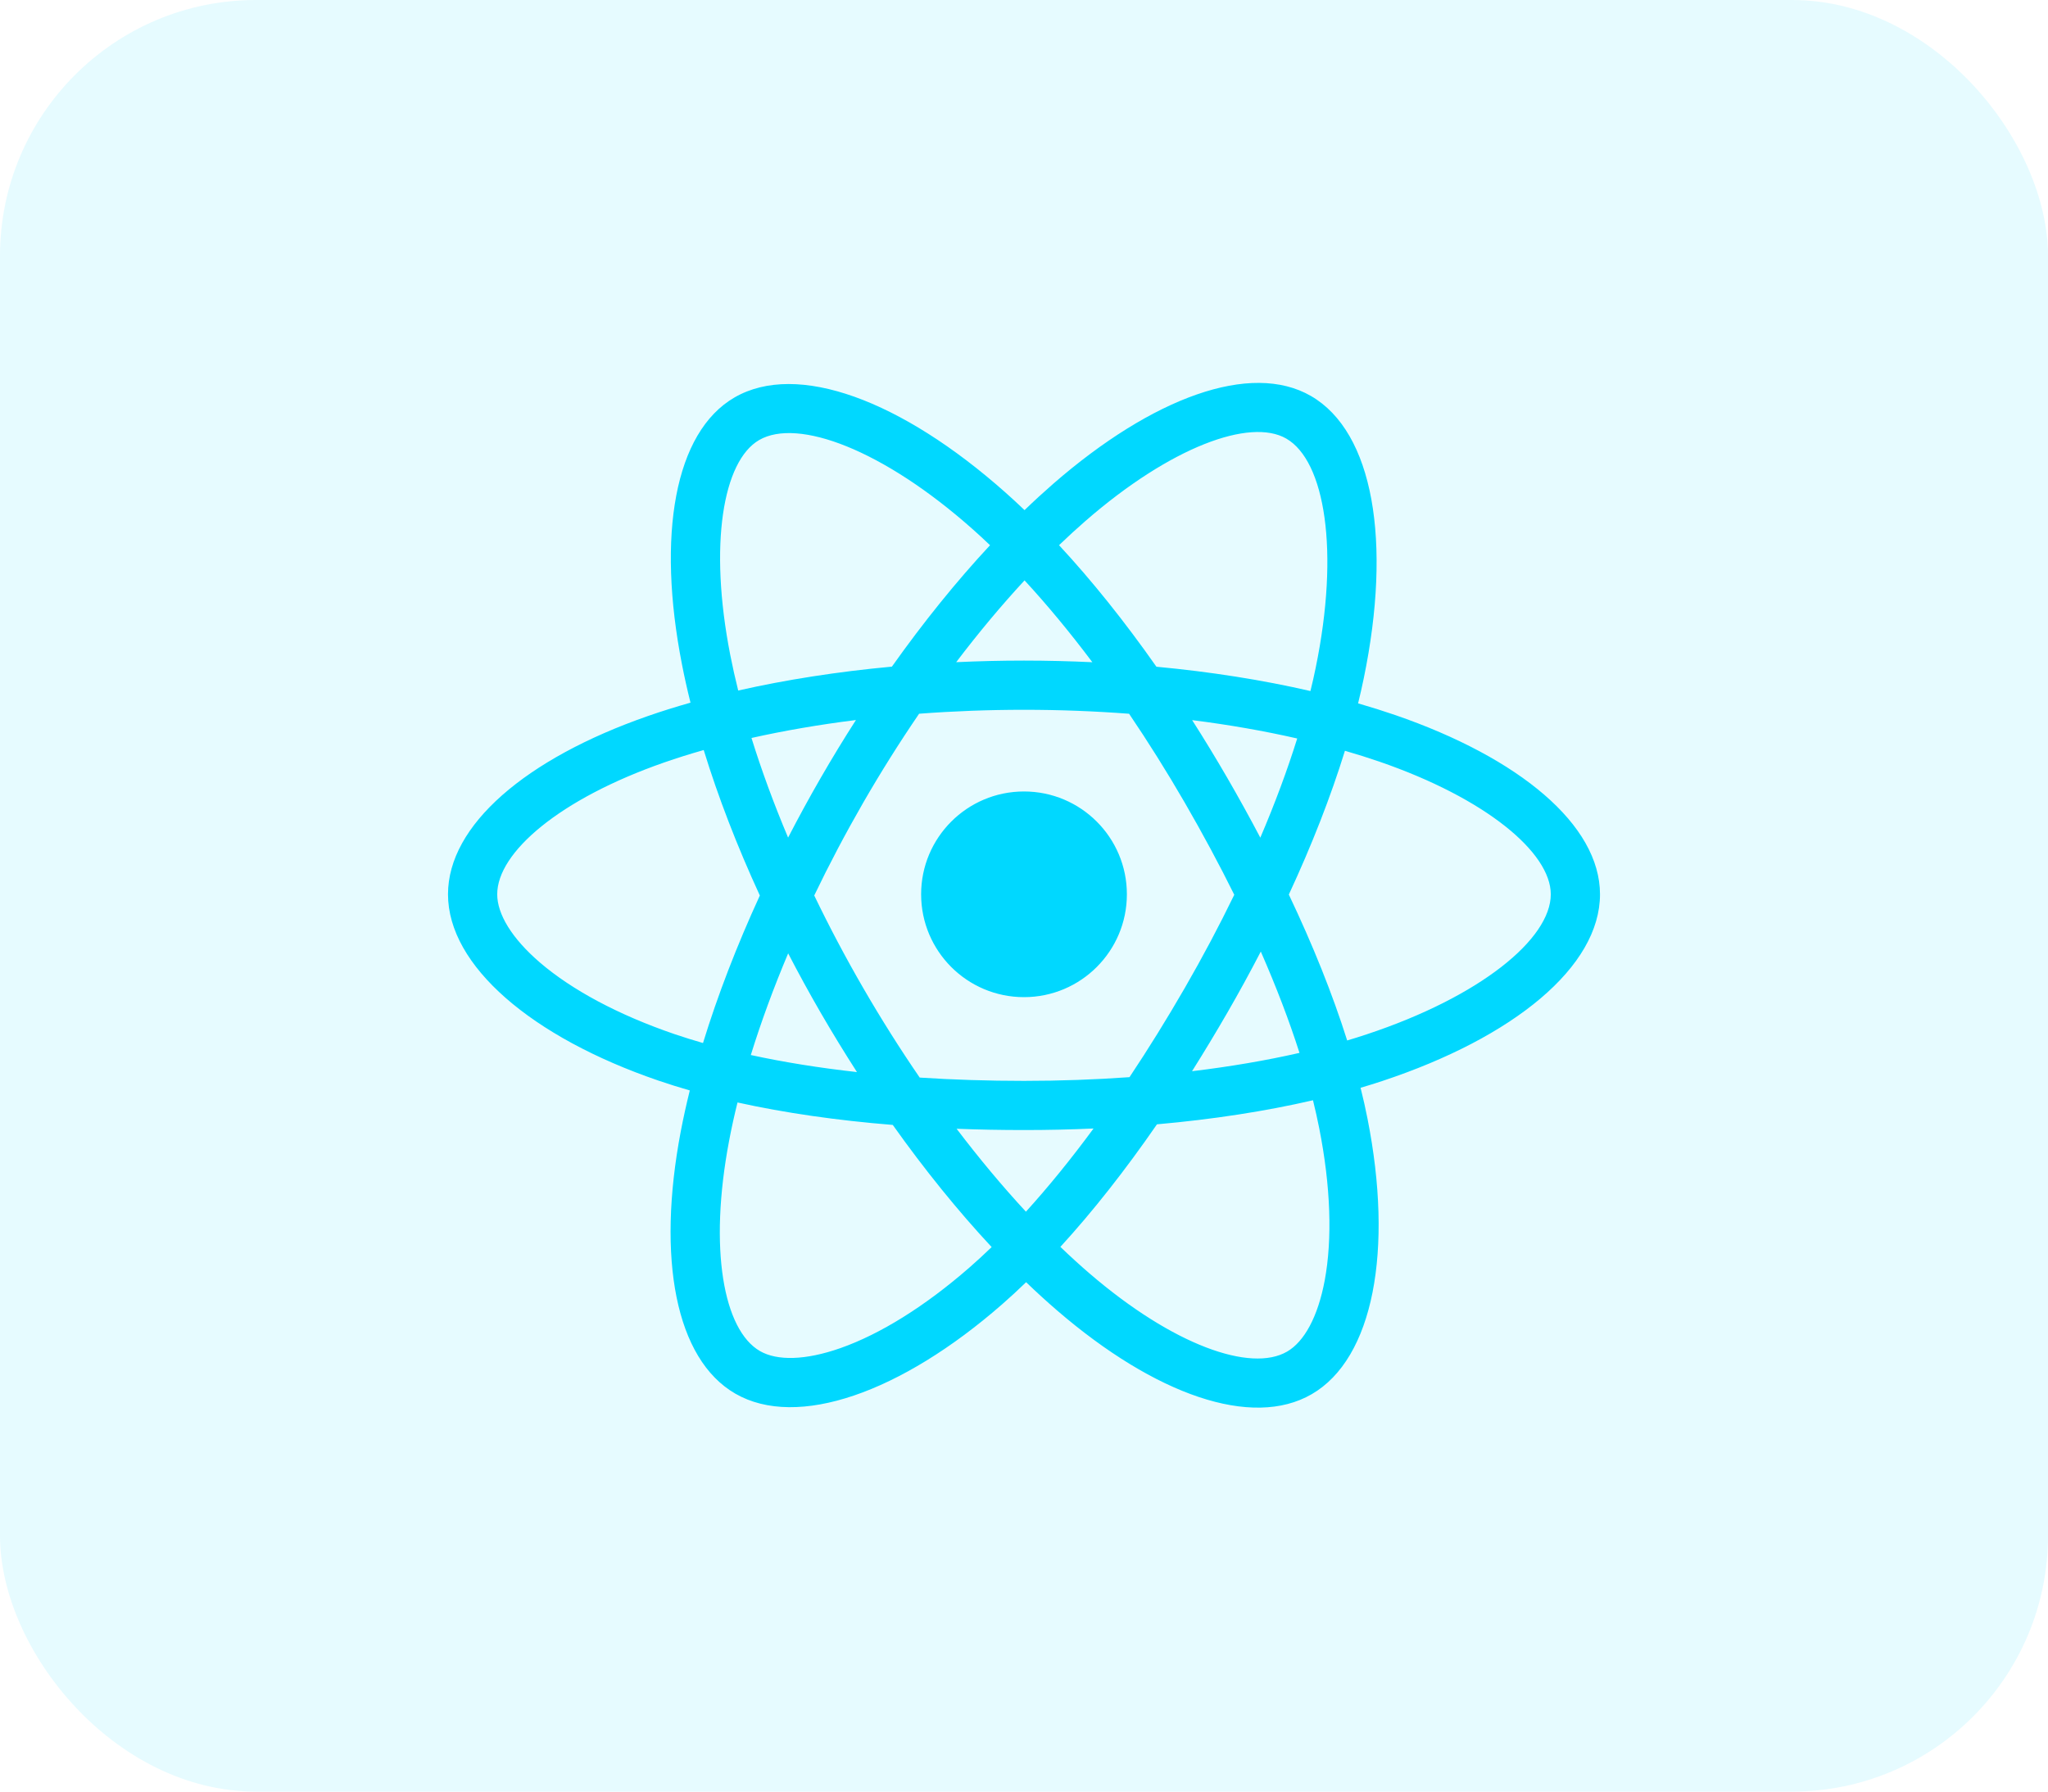 <svg width="64" height="56" viewBox="0 0 64 56" fill="none" xmlns="http://www.w3.org/2000/svg">
<rect width="64" height="56" rx="8" fill="#00D8FF" fill-opacity="0.1"/>
<path d="M43.599 22.35C43.226 22.222 42.839 22.1 42.44 21.985C42.506 21.718 42.566 21.454 42.619 21.195C43.497 16.936 42.923 13.506 40.965 12.376C39.086 11.293 36.015 12.423 32.913 15.122C32.615 15.382 32.316 15.656 32.017 15.945C31.817 15.754 31.619 15.57 31.42 15.394C28.169 12.507 24.911 11.291 22.954 12.423C21.078 13.51 20.522 16.735 21.312 20.77C21.388 21.16 21.477 21.558 21.578 21.963C21.117 22.094 20.672 22.233 20.245 22.382C16.434 23.71 14 25.793 14 27.953C14 30.184 16.613 32.422 20.583 33.779C20.896 33.886 21.221 33.987 21.556 34.084C21.448 34.521 21.353 34.95 21.273 35.368C20.521 39.334 21.109 42.483 22.98 43.562C24.913 44.677 28.157 43.531 31.315 40.77C31.565 40.552 31.815 40.32 32.066 40.078C32.392 40.391 32.717 40.688 33.04 40.966C36.099 43.599 39.121 44.662 40.99 43.579C42.921 42.462 43.549 39.079 42.734 34.964C42.672 34.649 42.6 34.328 42.518 34.001C42.746 33.934 42.97 33.864 43.188 33.792C47.315 32.425 50 30.214 50 27.953C50 25.785 47.487 23.689 43.599 22.35ZM42.704 32.332C42.507 32.398 42.305 32.461 42.099 32.522C41.644 31.079 41.029 29.545 40.276 27.961C40.995 26.414 41.586 24.9 42.029 23.467C42.397 23.573 42.754 23.686 43.099 23.804C46.43 24.951 48.462 26.647 48.462 27.953C48.462 29.345 46.267 31.152 42.704 32.332ZM41.225 35.262C41.586 37.082 41.637 38.727 41.399 40.014C41.184 41.169 40.753 41.94 40.22 42.248C39.085 42.905 36.659 42.051 34.043 39.8C33.743 39.542 33.441 39.266 33.137 38.974C34.152 37.865 35.166 36.575 36.155 35.143C37.895 34.989 39.54 34.736 41.031 34.391C41.104 34.688 41.169 34.978 41.225 35.262ZM26.273 42.135C25.165 42.526 24.282 42.538 23.748 42.23C22.613 41.575 22.141 39.047 22.785 35.655C22.858 35.267 22.946 34.868 23.047 34.46C24.522 34.786 26.154 35.021 27.899 35.162C28.895 36.564 29.938 37.852 30.989 38.98C30.759 39.202 30.531 39.413 30.303 39.612C28.906 40.833 27.507 41.699 26.273 42.135ZM21.08 32.324C19.325 31.724 17.875 30.944 16.881 30.093C15.989 29.328 15.538 28.569 15.538 27.953C15.538 26.642 17.492 24.97 20.752 23.834C21.147 23.696 21.561 23.566 21.991 23.444C22.441 24.909 23.032 26.442 23.745 27.991C23.023 29.563 22.424 31.119 21.969 32.602C21.663 32.514 21.366 32.421 21.08 32.324ZM22.821 20.475C22.144 17.017 22.594 14.409 23.724 13.754C24.929 13.057 27.592 14.051 30.399 16.544C30.578 16.703 30.759 16.87 30.939 17.042C29.893 18.165 28.86 19.444 27.872 20.837C26.179 20.994 24.559 21.246 23.069 21.584C22.975 21.207 22.892 20.837 22.821 20.475ZM38.35 24.309C37.993 23.694 37.628 23.093 37.255 22.509C38.404 22.654 39.504 22.847 40.538 23.083C40.227 24.077 39.841 25.117 39.385 26.183C39.059 25.563 38.714 24.938 38.35 24.309ZM32.017 18.141C32.727 18.91 33.437 19.768 34.136 20.699C33.431 20.666 32.719 20.648 32 20.648C31.288 20.648 30.581 20.665 29.881 20.698C30.58 19.776 31.297 18.919 32.017 18.141ZM25.644 24.32C25.288 24.937 24.949 25.559 24.628 26.181C24.18 25.119 23.797 24.075 23.484 23.067C24.511 22.837 25.606 22.649 26.748 22.506C26.369 23.096 26.001 23.701 25.644 24.32V24.32ZM26.78 33.51C25.601 33.379 24.489 33.2 23.463 32.977C23.781 31.95 24.172 30.884 24.63 29.799C24.952 30.421 25.292 31.043 25.65 31.661H25.65C26.015 32.291 26.393 32.908 26.78 33.51ZM32.06 37.874C31.331 37.087 30.604 36.217 29.894 35.282C30.583 35.309 31.286 35.322 32 35.322C32.734 35.322 33.459 35.306 34.173 35.274C33.472 36.227 32.764 37.098 32.06 37.874ZM39.4 29.743C39.881 30.84 40.287 31.901 40.609 32.91C39.565 33.148 38.438 33.34 37.251 33.483C37.624 32.89 37.993 32.279 38.356 31.651C38.723 31.015 39.071 30.378 39.4 29.743ZM37.024 30.882C36.461 31.858 35.883 32.79 35.297 33.669C34.228 33.745 33.125 33.785 32 33.785C30.88 33.785 29.79 33.75 28.741 33.682C28.13 32.791 27.54 31.857 26.981 30.891H26.981C26.423 29.927 25.91 28.956 25.445 27.99C25.91 27.022 26.422 26.05 26.976 25.088L26.976 25.088C27.532 24.124 28.117 23.195 28.722 22.309C29.793 22.228 30.89 22.186 32 22.186H32C33.114 22.186 34.214 22.229 35.284 22.31C35.879 23.189 36.461 24.116 37.019 25.08C37.583 26.055 38.102 27.021 38.571 27.968C38.103 28.932 37.586 29.908 37.024 30.882ZM40.196 13.709C41.402 14.404 41.871 17.208 41.113 20.884C41.065 21.119 41.011 21.358 40.951 21.6C39.458 21.255 37.836 20.999 36.138 20.84C35.149 19.431 34.124 18.15 33.095 17.041C33.371 16.775 33.648 16.522 33.923 16.282C36.581 13.969 39.065 13.056 40.196 13.709ZM32 24.739C33.775 24.739 35.215 26.178 35.215 27.953C35.215 29.729 33.775 31.168 32 31.168C30.225 31.168 28.785 29.729 28.785 27.953C28.785 26.178 30.225 24.739 32 24.739Z" fill="#00D8FF"/>
</svg>
